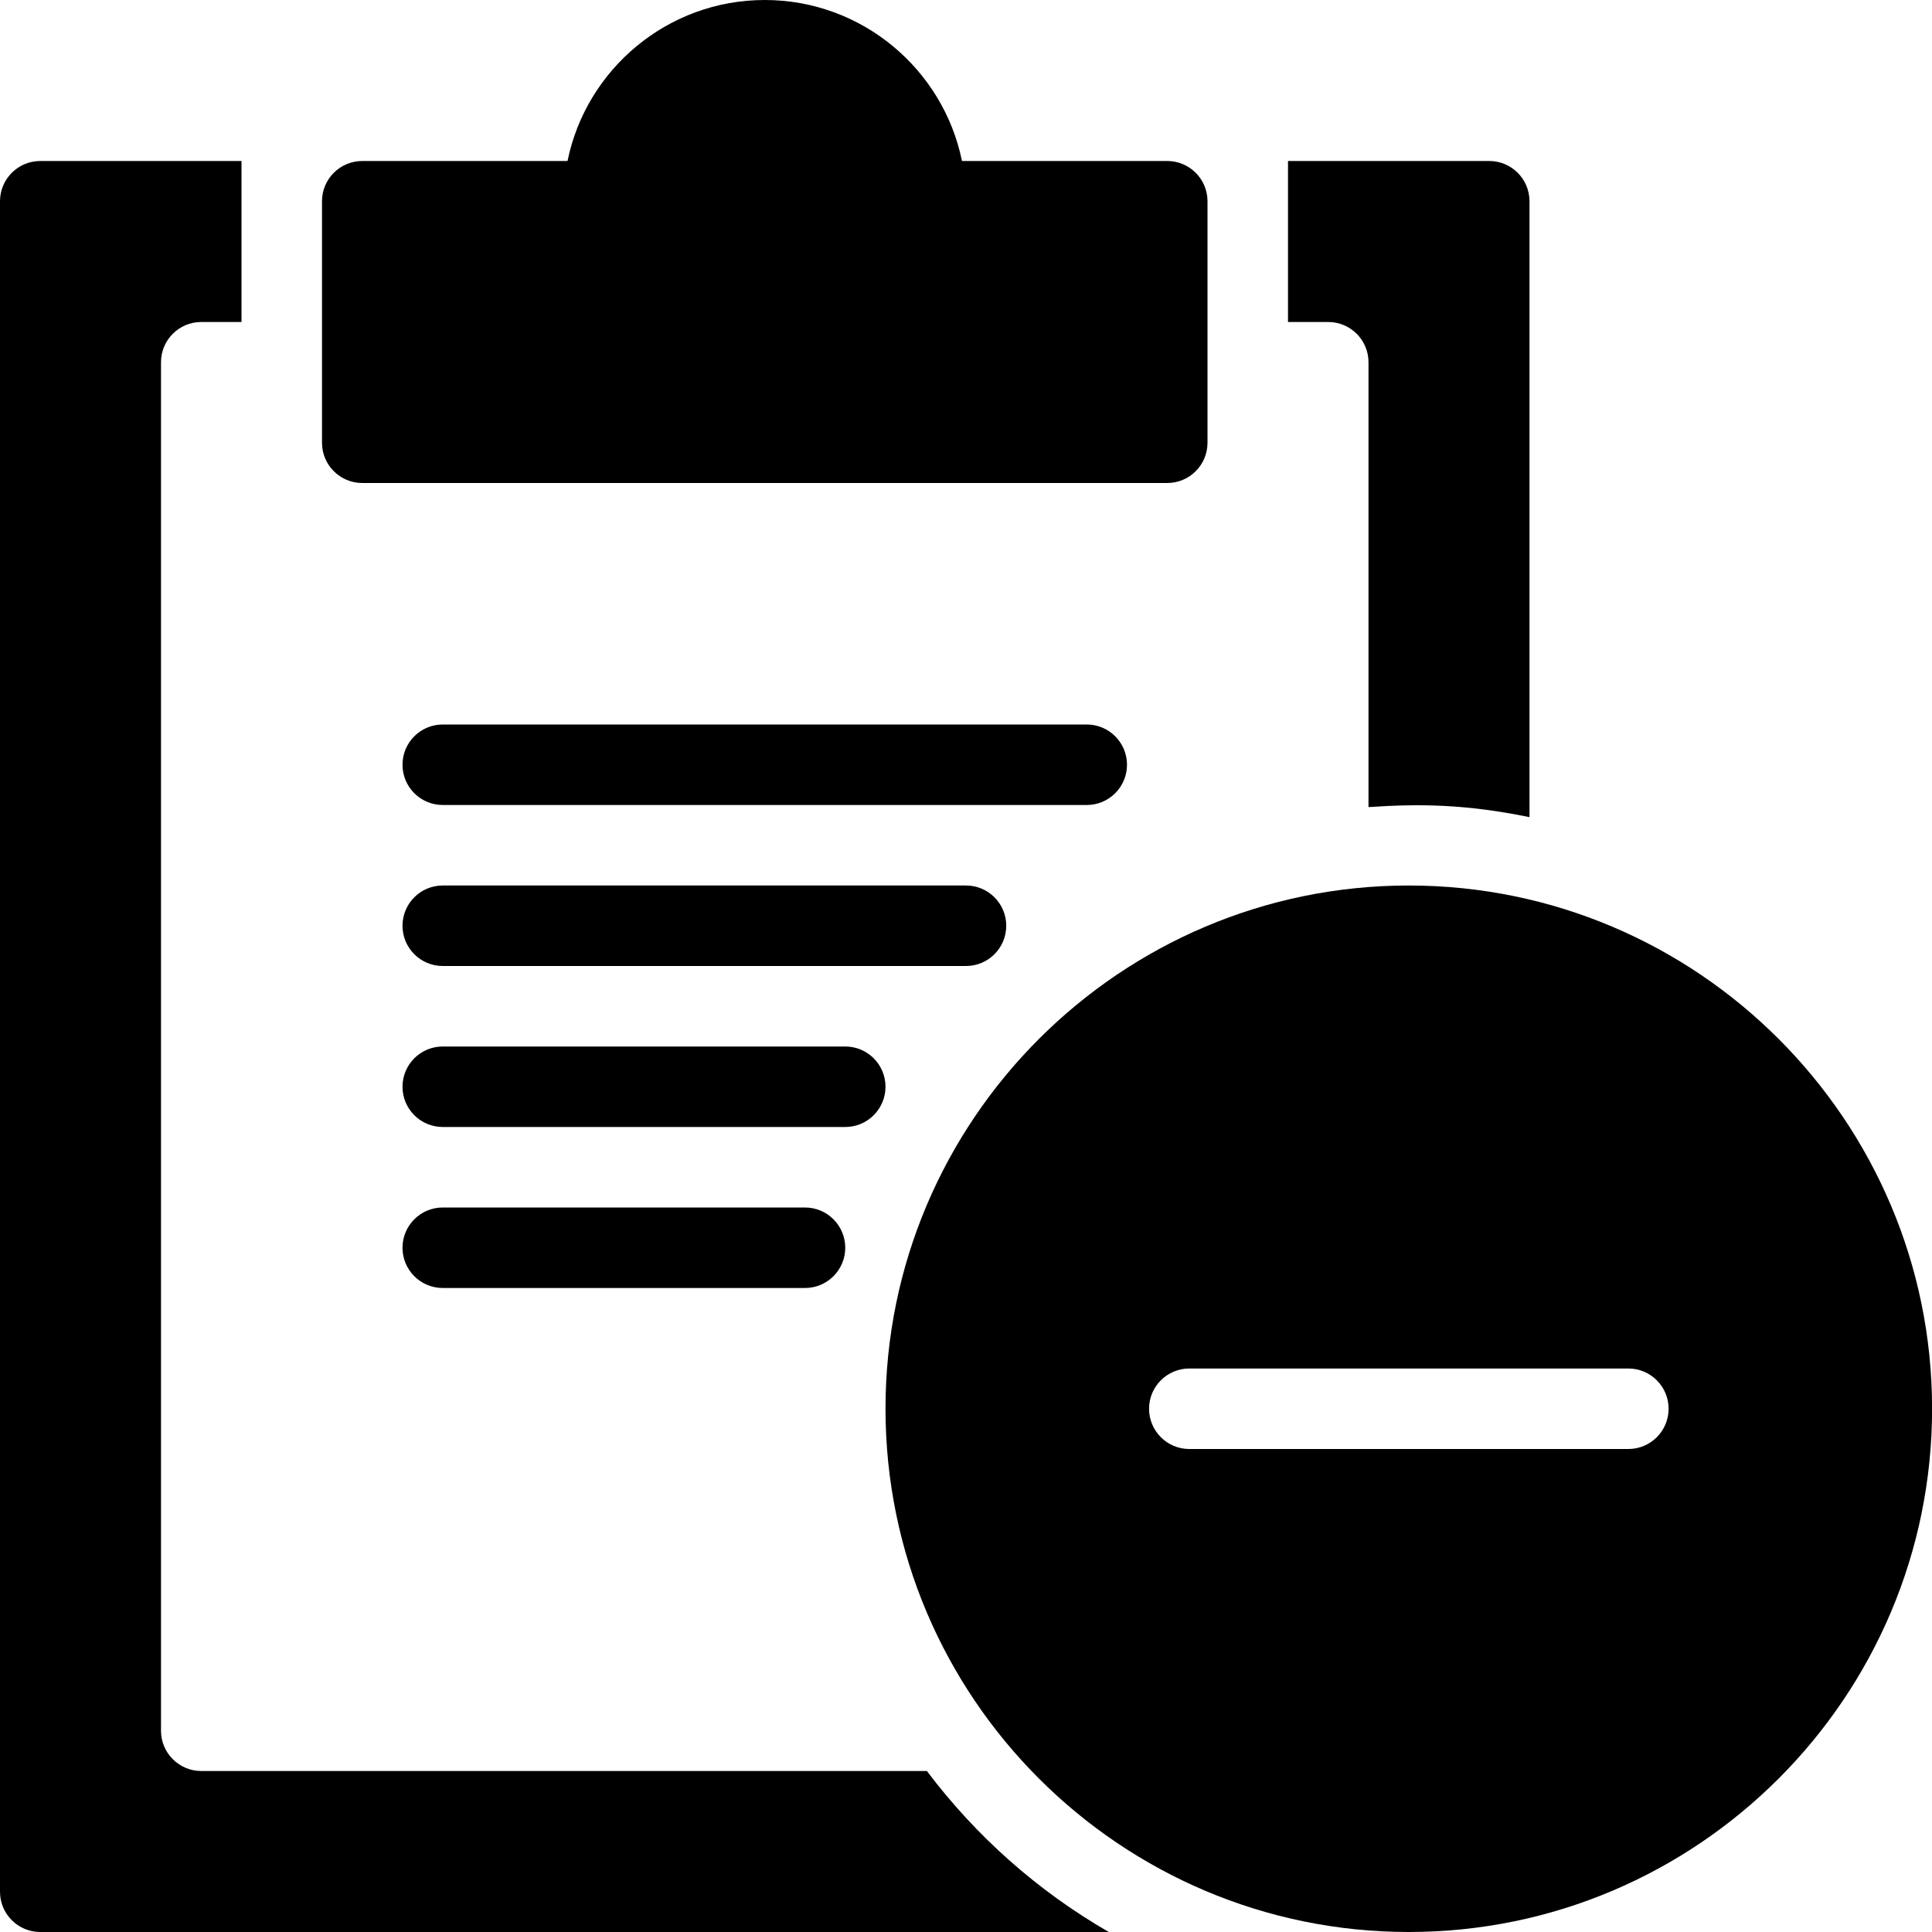 <?xml version="1.0" encoding="utf-8"?>
<!-- Generator: Adobe Illustrator 19.2.1, SVG Export Plug-In . SVG Version: 6.00 Build 0)  -->
<svg version="1.1" xmlns="http://www.w3.org/2000/svg" xmlns:xlink="http://www.w3.org/1999/xlink" x="0px" y="0px" width="24px"
	 height="24px" viewBox="0 0 24 24" enable-background="new 0 0 24 24" xml:space="preserve">
<g id="Filled_Icons_1_">
	<g id="Filled_Icons">
	</g>
	<g id="New_icons">
		<g>
			<path d="M17.501,11C13.916,11,11,13.916,11,17.5s2.916,6.5,6.501,6.5c3.584,0,6.5-2.916,6.5-6.5S21.085,11,17.501,11z M20.228,18
				h-5.454c-0.276,0-0.5-0.224-0.5-0.5s0.224-0.5,0.5-0.5h5.454c0.276,0,0.5,0.224,0.5,0.5S20.504,18,20.228,18z"/>
			<g>
				<g>
					<path d="M13.5,10h-8C5.224,10,5,9.776,5,9.5S5.224,9,5.5,9h8C13.776,9,14,9.224,14,9.5S13.776,10,13.5,10z"/>
				</g>
				<g>
					<path d="M12,12H5.5C5.224,12,5,11.776,5,11.5S5.224,11,5.5,11H12c0.276,0,0.5,0.224,0.5,0.5S12.276,12,12,12z"/>
				</g>
				<g>
					<path d="M10.5,14h-5C5.224,14,5,13.776,5,13.5S5.224,13,5.5,13h5c0.276,0,0.5,0.224,0.5,0.5S10.776,14,10.5,14z"/>
				</g>
				<g>
					<path d="M10,16H5.5C5.224,16,5,15.776,5,15.5S5.224,15,5.5,15H10c0.276,0,0.5,0.224,0.5,0.5S10.276,16,10,16z"/>
				</g>
				<g>
					<path d="M14.5,2h-2.55c-0.232-1.14-1.243-2-2.45-2S7.282,0.86,7.05,2H4.5C4.224,2,4,2.224,4,2.5v3C4,5.776,4.224,6,4.5,6h10
						C14.776,6,15,5.776,15,5.5v-3C15,2.224,14.776,2,14.5,2z"/>
				</g>
				<g>
					<g>
						<path d="M17,4.5v5.526c0.633-0.043,1.208-0.037,2,0.125V2.5C19,2.224,18.776,2,18.5,2H16v2h0.5C16.776,4,17,4.224,17,4.5z"/>
					</g>
					<g>
						<path d="M11.514,22H2.5C2.224,22,2,21.776,2,21.5v-17C2,4.224,2.224,4,2.5,4H3V2H0.5C0.224,2,0,2.224,0,2.5v21
							C0,23.776,0.224,24,0.5,24h13.274C12.892,23.492,12.124,22.81,11.514,22z"/>
					</g>
				</g>
			</g>
		</g>
	</g>
</g>
<g id="Invisible_Shape">
	<rect fill="none" width="24" height="24"/>
</g>
</svg>
